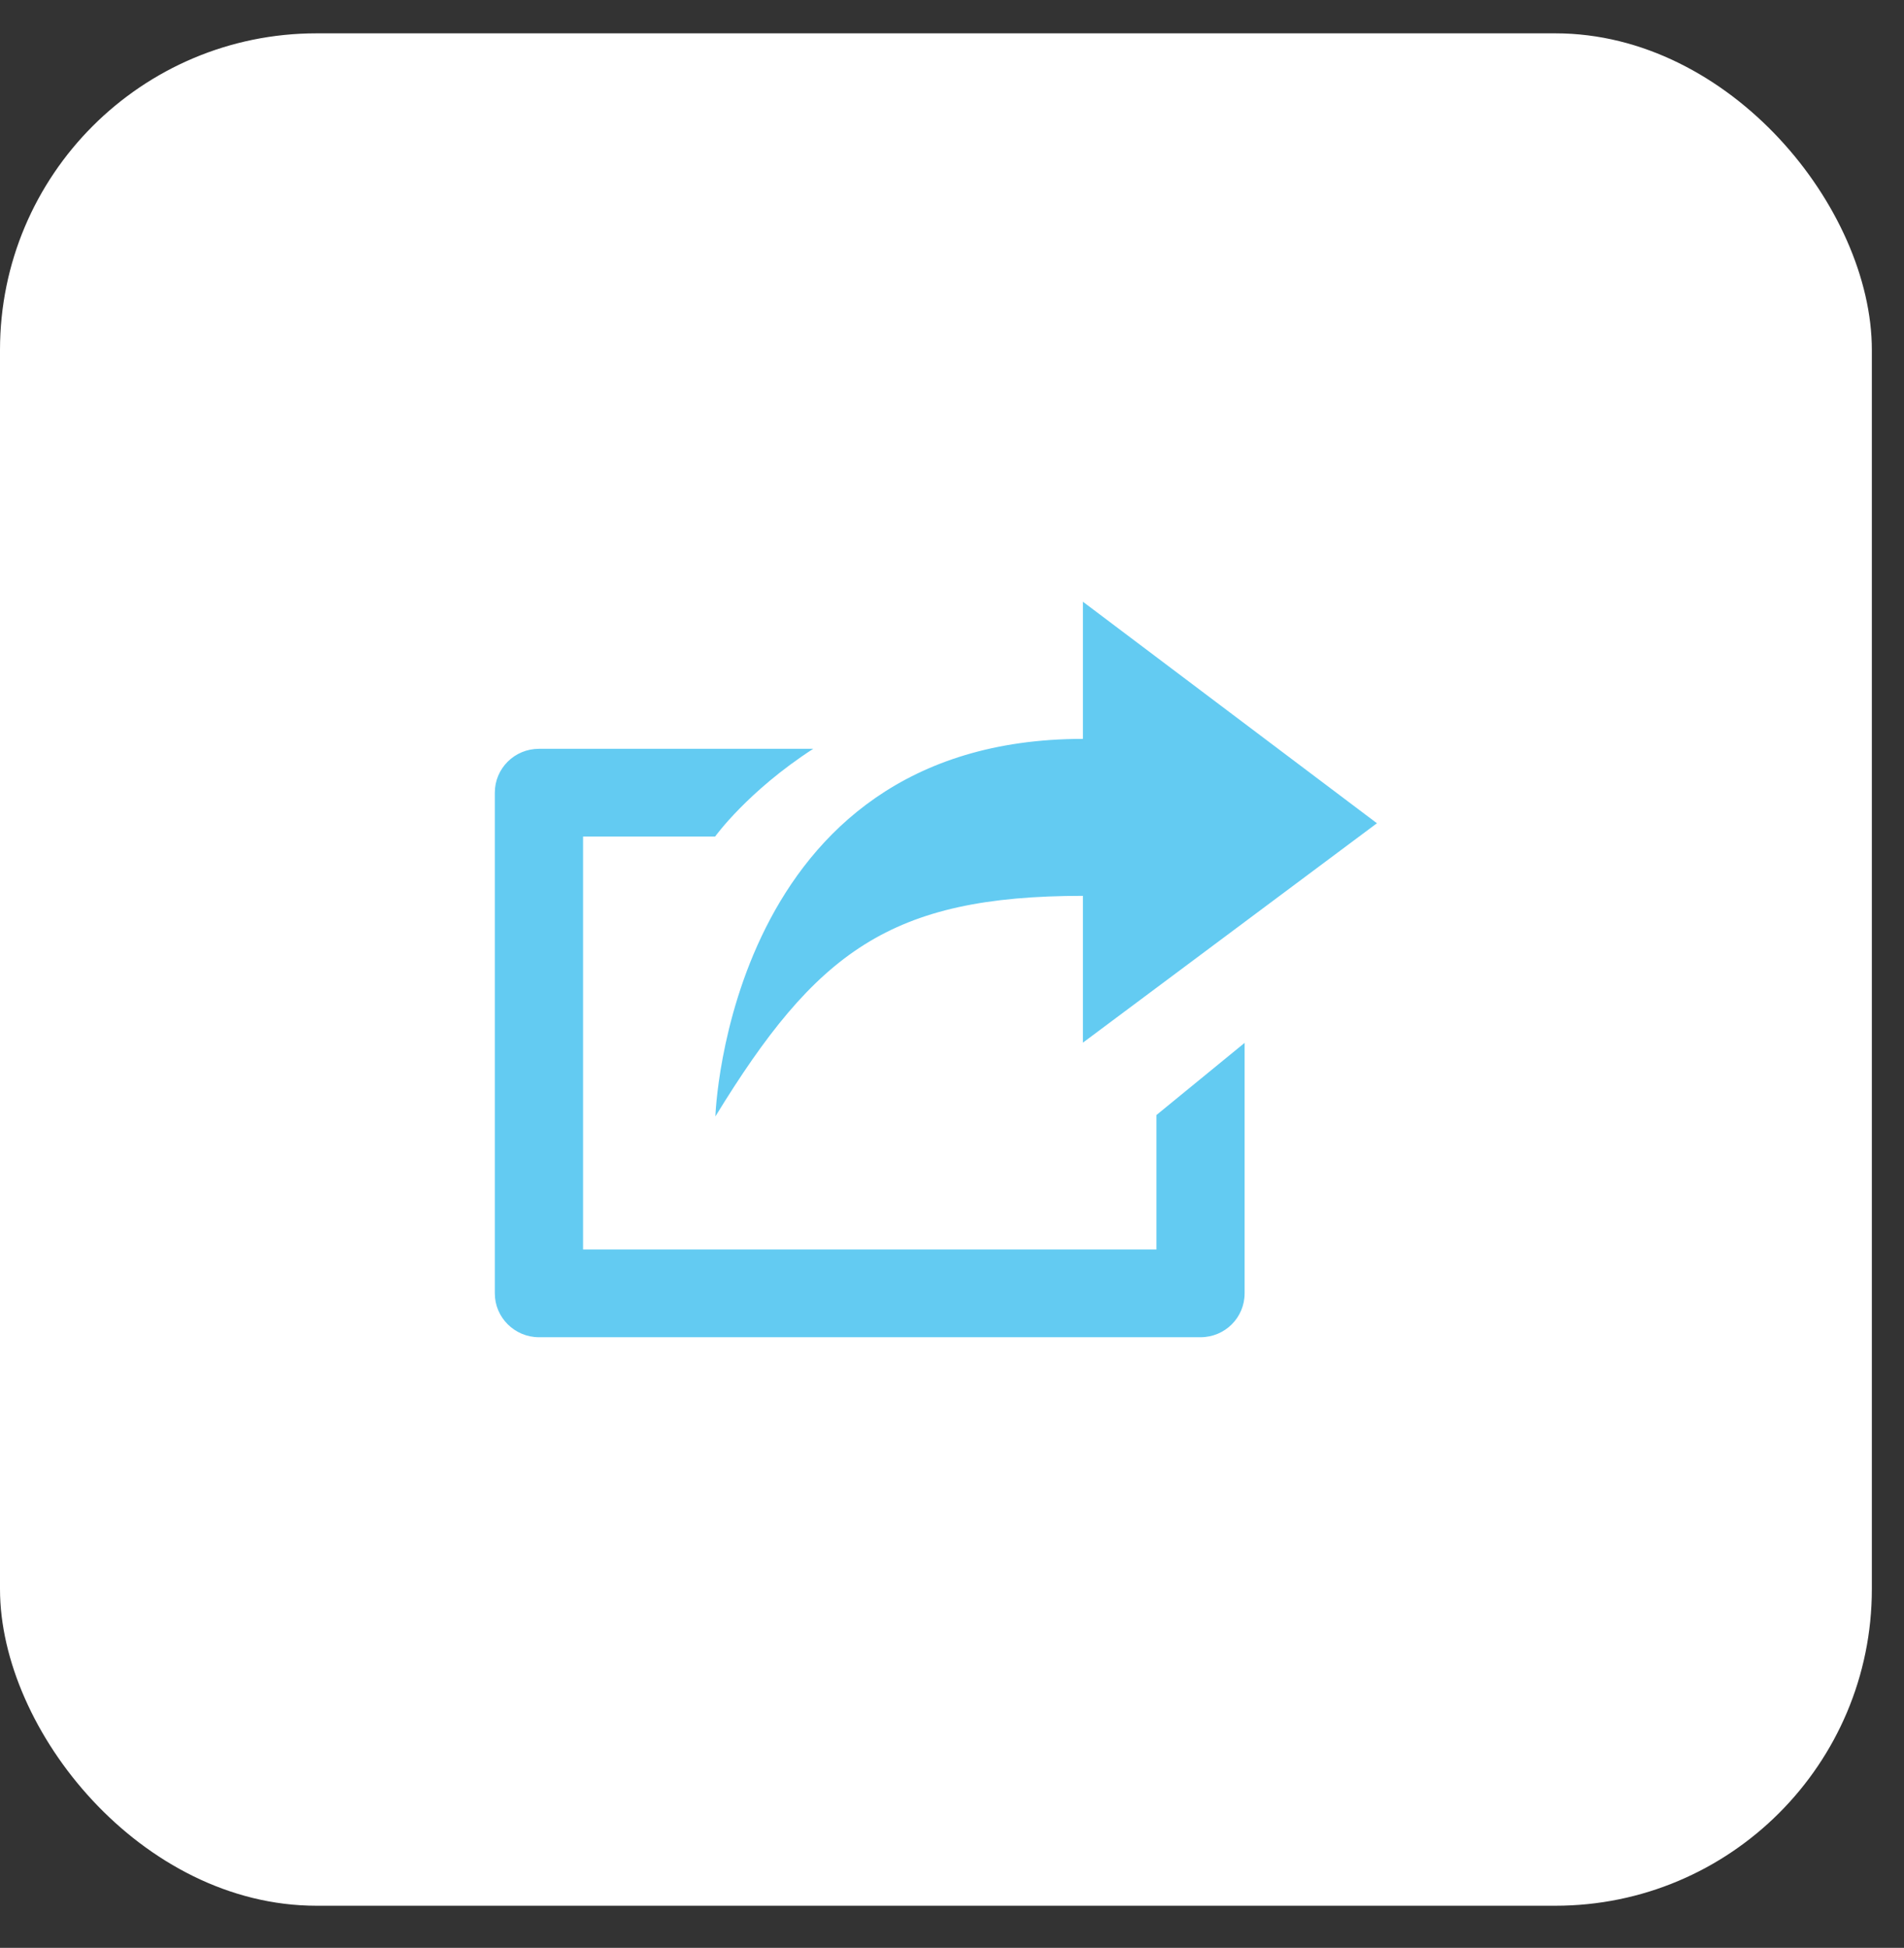 <svg width="44" height="45" viewBox="0 0 44 45" fill="none" xmlns="http://www.w3.org/2000/svg">
<rect x="0" y="0" width="44" height="45" fill="#333333" stroke="none"/>
<rect y="0.77" width="43.257" height="43.257" rx="7.315" fill="white"/>
<path d="M26.724 28.866H13.474V19.326H16.526C16.526 19.326 17.275 18.281 18.793 17.299H12.455C11.892 17.299 11.435 17.75 11.435 18.313V29.88C11.435 30.437 11.892 30.893 12.455 30.893H27.743C28.306 30.893 28.762 30.442 28.762 29.88V24.093L26.724 25.76V28.866ZM25.025 20.696V24.088L31.82 19.019L25.025 13.901V17.07C16.808 17.07 16.532 25.792 16.532 25.792C18.857 21.997 20.566 20.696 25.025 20.696Z" fill="#63CBF2"/>
</svg>
